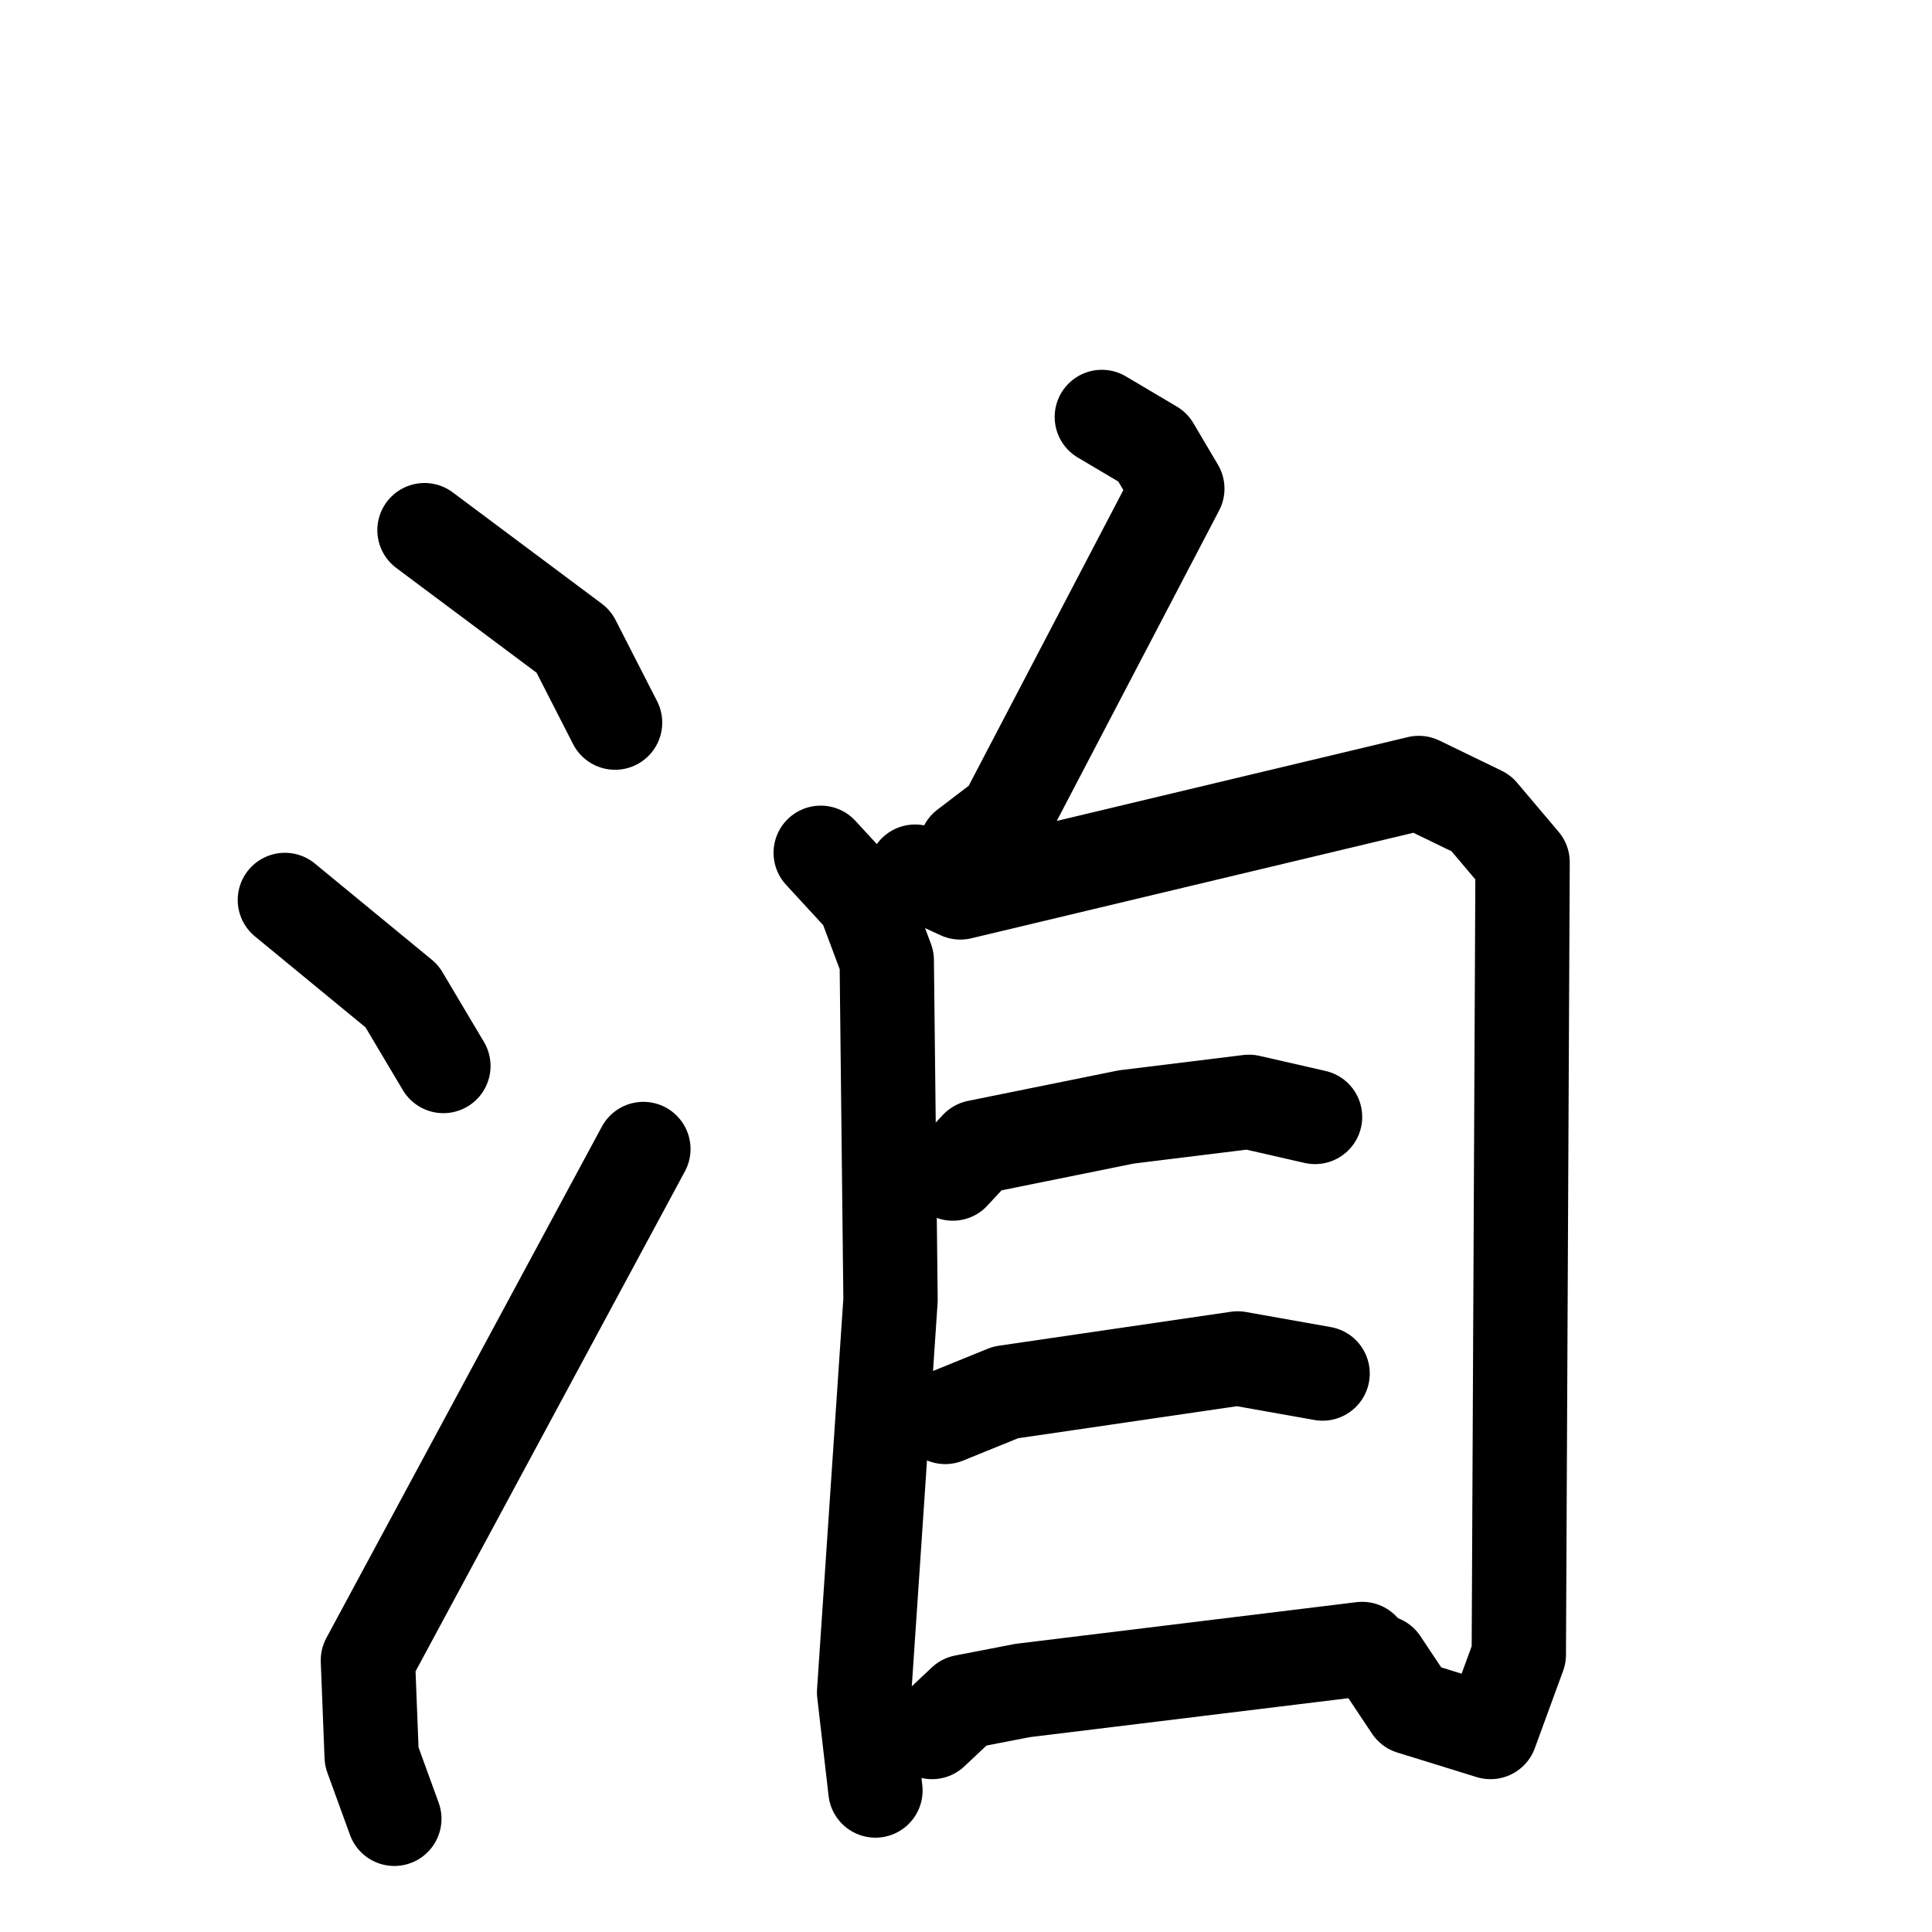 <svg xmlns="http://www.w3.org/2000/svg" viewBox="0 0 1024 1024">
  <g style="fill:none;stroke:#000000;stroke-width:50;stroke-linecap:round;stroke-linejoin:round;" transform="scale(1, 1) translate(0, 0)">
    <path d="M 225.0,281.0 L 304.0,340.0 L 326.0,383.0"/>
    <path d="M 151.0,477.0 L 213.0,528.0 L 235.0,565.0"/>
    <path d="M 209.0,964.0 L 197.0,931.0 L 195.0,880.0 L 341.0,609.0"/>
    <path d="M 584.0,221.0 L 611.0,237.0 L 624.0,259.0 L 533.0,433.0 L 512.0,449.0"/>
    <path d="M 435.0,452.0 L 458.0,477.0 L 470.0,509.0 L 472.0,689.0 L 458.0,897.0 L 464.0,949.0"/>
    <path d="M 485.0,462.0 L 509.0,473.0 L 752.0,415.0 L 785.0,431.0 L 807.0,457.0 L 805.0,877.0 L 790.0,918.0 L 748.0,905.0 L 732.0,881.0"/>
    <path d="M 505.0,622.0 L 518.0,608.0 L 597.0,592.0 L 662.0,584.0 L 697.0,592.0"/>
    <path d="M 501.0,751.0 L 533.0,738.0 L 656.0,720.0 L 701.0,728.0"/>
    <path d="M 494.0,918.0 L 511.0,902.0 L 542.0,896.0 L 722.0,874.0"/>
  </g>
</svg>

